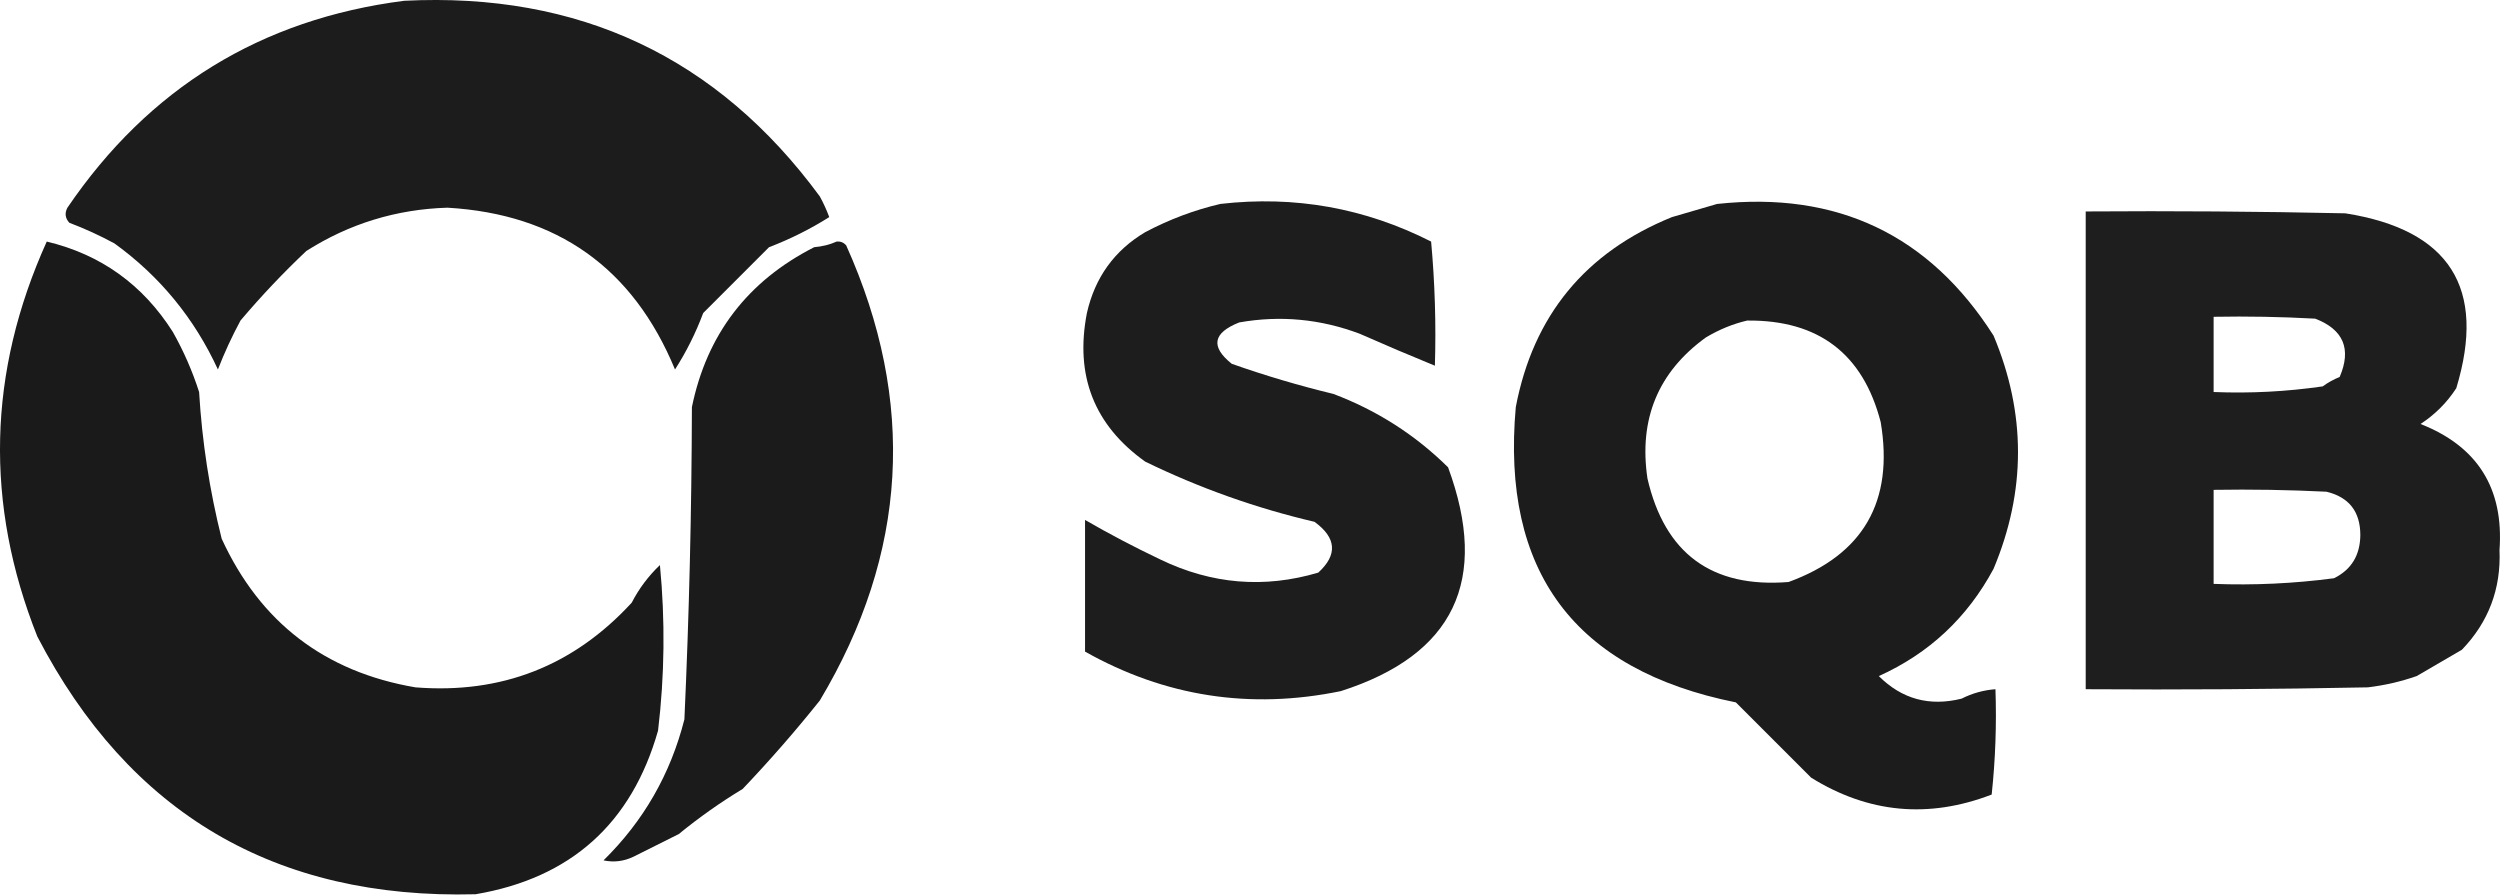 <svg width="67" height="24" viewBox="0 0 67 24" fill="none" xmlns="http://www.w3.org/2000/svg">
<path opacity="0.97" fill-rule="evenodd" clip-rule="evenodd" d="M10.831 0.021C15.514 -0.216 19.228 1.532 21.971 5.264C22.069 5.443 22.153 5.627 22.224 5.818C21.72 6.137 21.182 6.406 20.61 6.625C20.022 7.213 19.434 7.801 18.846 8.389C18.644 8.928 18.392 9.432 18.09 9.902C16.966 7.182 14.933 5.737 11.99 5.566C10.623 5.608 9.362 5.994 8.21 6.726C7.587 7.314 6.999 7.936 6.445 8.591C6.216 9.016 6.014 9.453 5.84 9.902C5.209 8.531 4.285 7.405 3.068 6.524C2.676 6.312 2.273 6.127 1.858 5.97C1.746 5.846 1.729 5.712 1.807 5.566C3.986 2.362 6.994 0.513 10.831 0.021Z" fill="#161616"/>
<path opacity="0.967" fill-rule="evenodd" clip-rule="evenodd" d="M32.708 5.465C34.697 5.237 36.579 5.573 38.354 6.474C38.455 7.581 38.489 8.69 38.455 9.801C37.782 9.526 37.11 9.24 36.439 8.944C35.386 8.548 34.31 8.447 33.212 8.641C32.504 8.921 32.437 9.29 33.011 9.75C33.904 10.065 34.812 10.334 35.733 10.557C36.9 10.997 37.925 11.652 38.808 12.523C39.924 15.553 38.967 17.552 35.934 18.522C33.507 19.022 31.221 18.669 29.079 17.463C29.079 16.287 29.079 15.111 29.079 13.934C29.725 14.308 30.397 14.661 31.095 14.993C32.471 15.658 33.882 15.776 35.33 15.346C35.852 14.868 35.819 14.415 35.229 13.985C33.657 13.617 32.145 13.079 30.692 12.372C29.324 11.395 28.803 10.068 29.129 8.389C29.345 7.436 29.866 6.713 30.692 6.222C31.343 5.878 32.015 5.626 32.708 5.465Z" fill="#161616"/>
<path opacity="0.969" fill-rule="evenodd" clip-rule="evenodd" d="M46.017 5.466C49.237 5.118 51.707 6.295 53.427 8.994C54.301 11.077 54.301 13.161 53.427 15.245C52.724 16.554 51.699 17.512 50.352 18.119C50.97 18.736 51.709 18.938 52.57 18.724C52.858 18.579 53.16 18.495 53.478 18.471C53.511 19.415 53.477 20.356 53.377 21.294C51.686 21.945 50.072 21.794 48.538 20.841C47.865 20.169 47.193 19.497 46.521 18.824C42.195 17.954 40.229 15.316 40.623 10.91C41.09 8.46 42.484 6.762 44.807 5.819C45.223 5.698 45.626 5.581 46.017 5.466ZM46.824 8.591C48.735 8.572 49.928 9.479 50.403 11.313C50.76 13.439 49.937 14.867 47.933 15.598C45.878 15.762 44.618 14.838 44.152 12.825C43.916 11.234 44.436 9.973 45.715 9.045C46.073 8.831 46.442 8.68 46.824 8.591Z" fill="#161616"/>
<path opacity="0.962" fill-rule="evenodd" clip-rule="evenodd" d="M55.897 5.667C58.216 5.65 60.535 5.667 62.854 5.717C65.652 6.157 66.643 7.72 65.828 10.405C65.576 10.792 65.257 11.111 64.87 11.363C66.399 11.963 67.105 13.089 66.987 14.741C67.03 15.78 66.694 16.67 65.979 17.413C65.579 17.646 65.176 17.882 64.769 18.118C64.344 18.267 63.907 18.367 63.459 18.421C60.938 18.471 58.418 18.488 55.897 18.471C55.897 14.203 55.897 9.935 55.897 5.667ZM59.325 8.49C60.233 8.473 61.141 8.49 62.047 8.54C62.806 8.832 63.025 9.353 62.703 10.103C62.54 10.168 62.389 10.252 62.249 10.355C61.281 10.495 60.306 10.546 59.325 10.506C59.325 9.834 59.325 9.162 59.325 8.49ZM59.325 13.128C60.334 13.111 61.342 13.128 62.35 13.178C62.953 13.324 63.255 13.71 63.257 14.338C63.252 14.88 63.017 15.267 62.551 15.497C61.482 15.638 60.407 15.689 59.325 15.648C59.325 14.808 59.325 13.968 59.325 13.128Z" fill="#161616"/>
<path opacity="0.977" fill-rule="evenodd" clip-rule="evenodd" d="M1.253 6.474C2.7 6.82 3.826 7.627 4.63 8.893C4.921 9.407 5.156 9.945 5.336 10.506C5.415 11.836 5.617 13.147 5.941 14.438C6.971 16.679 8.702 18.006 11.133 18.421C13.438 18.604 15.37 17.848 16.93 16.152C17.127 15.771 17.379 15.435 17.686 15.144C17.829 16.626 17.812 18.105 17.636 19.58C16.928 22.07 15.298 23.532 12.746 23.966C7.379 24.106 3.464 21.804 1.001 17.06C-0.413 13.505 -0.329 9.976 1.253 6.474Z" fill="#161616"/>
<path opacity="0.975" fill-rule="evenodd" clip-rule="evenodd" d="M22.425 6.473C22.525 6.465 22.609 6.498 22.677 6.574C24.562 10.768 24.327 14.834 21.971 18.774C21.318 19.592 20.629 20.381 19.904 21.143C19.307 21.504 18.736 21.907 18.191 22.353C17.787 22.554 17.384 22.756 16.981 22.958C16.721 23.084 16.452 23.117 16.174 23.058C17.248 22.003 17.971 20.743 18.342 19.278C18.469 16.491 18.536 13.702 18.543 10.91C18.943 8.963 20.035 7.534 21.82 6.625C22.043 6.605 22.244 6.555 22.425 6.473Z" fill="#161616"/>
</svg>

